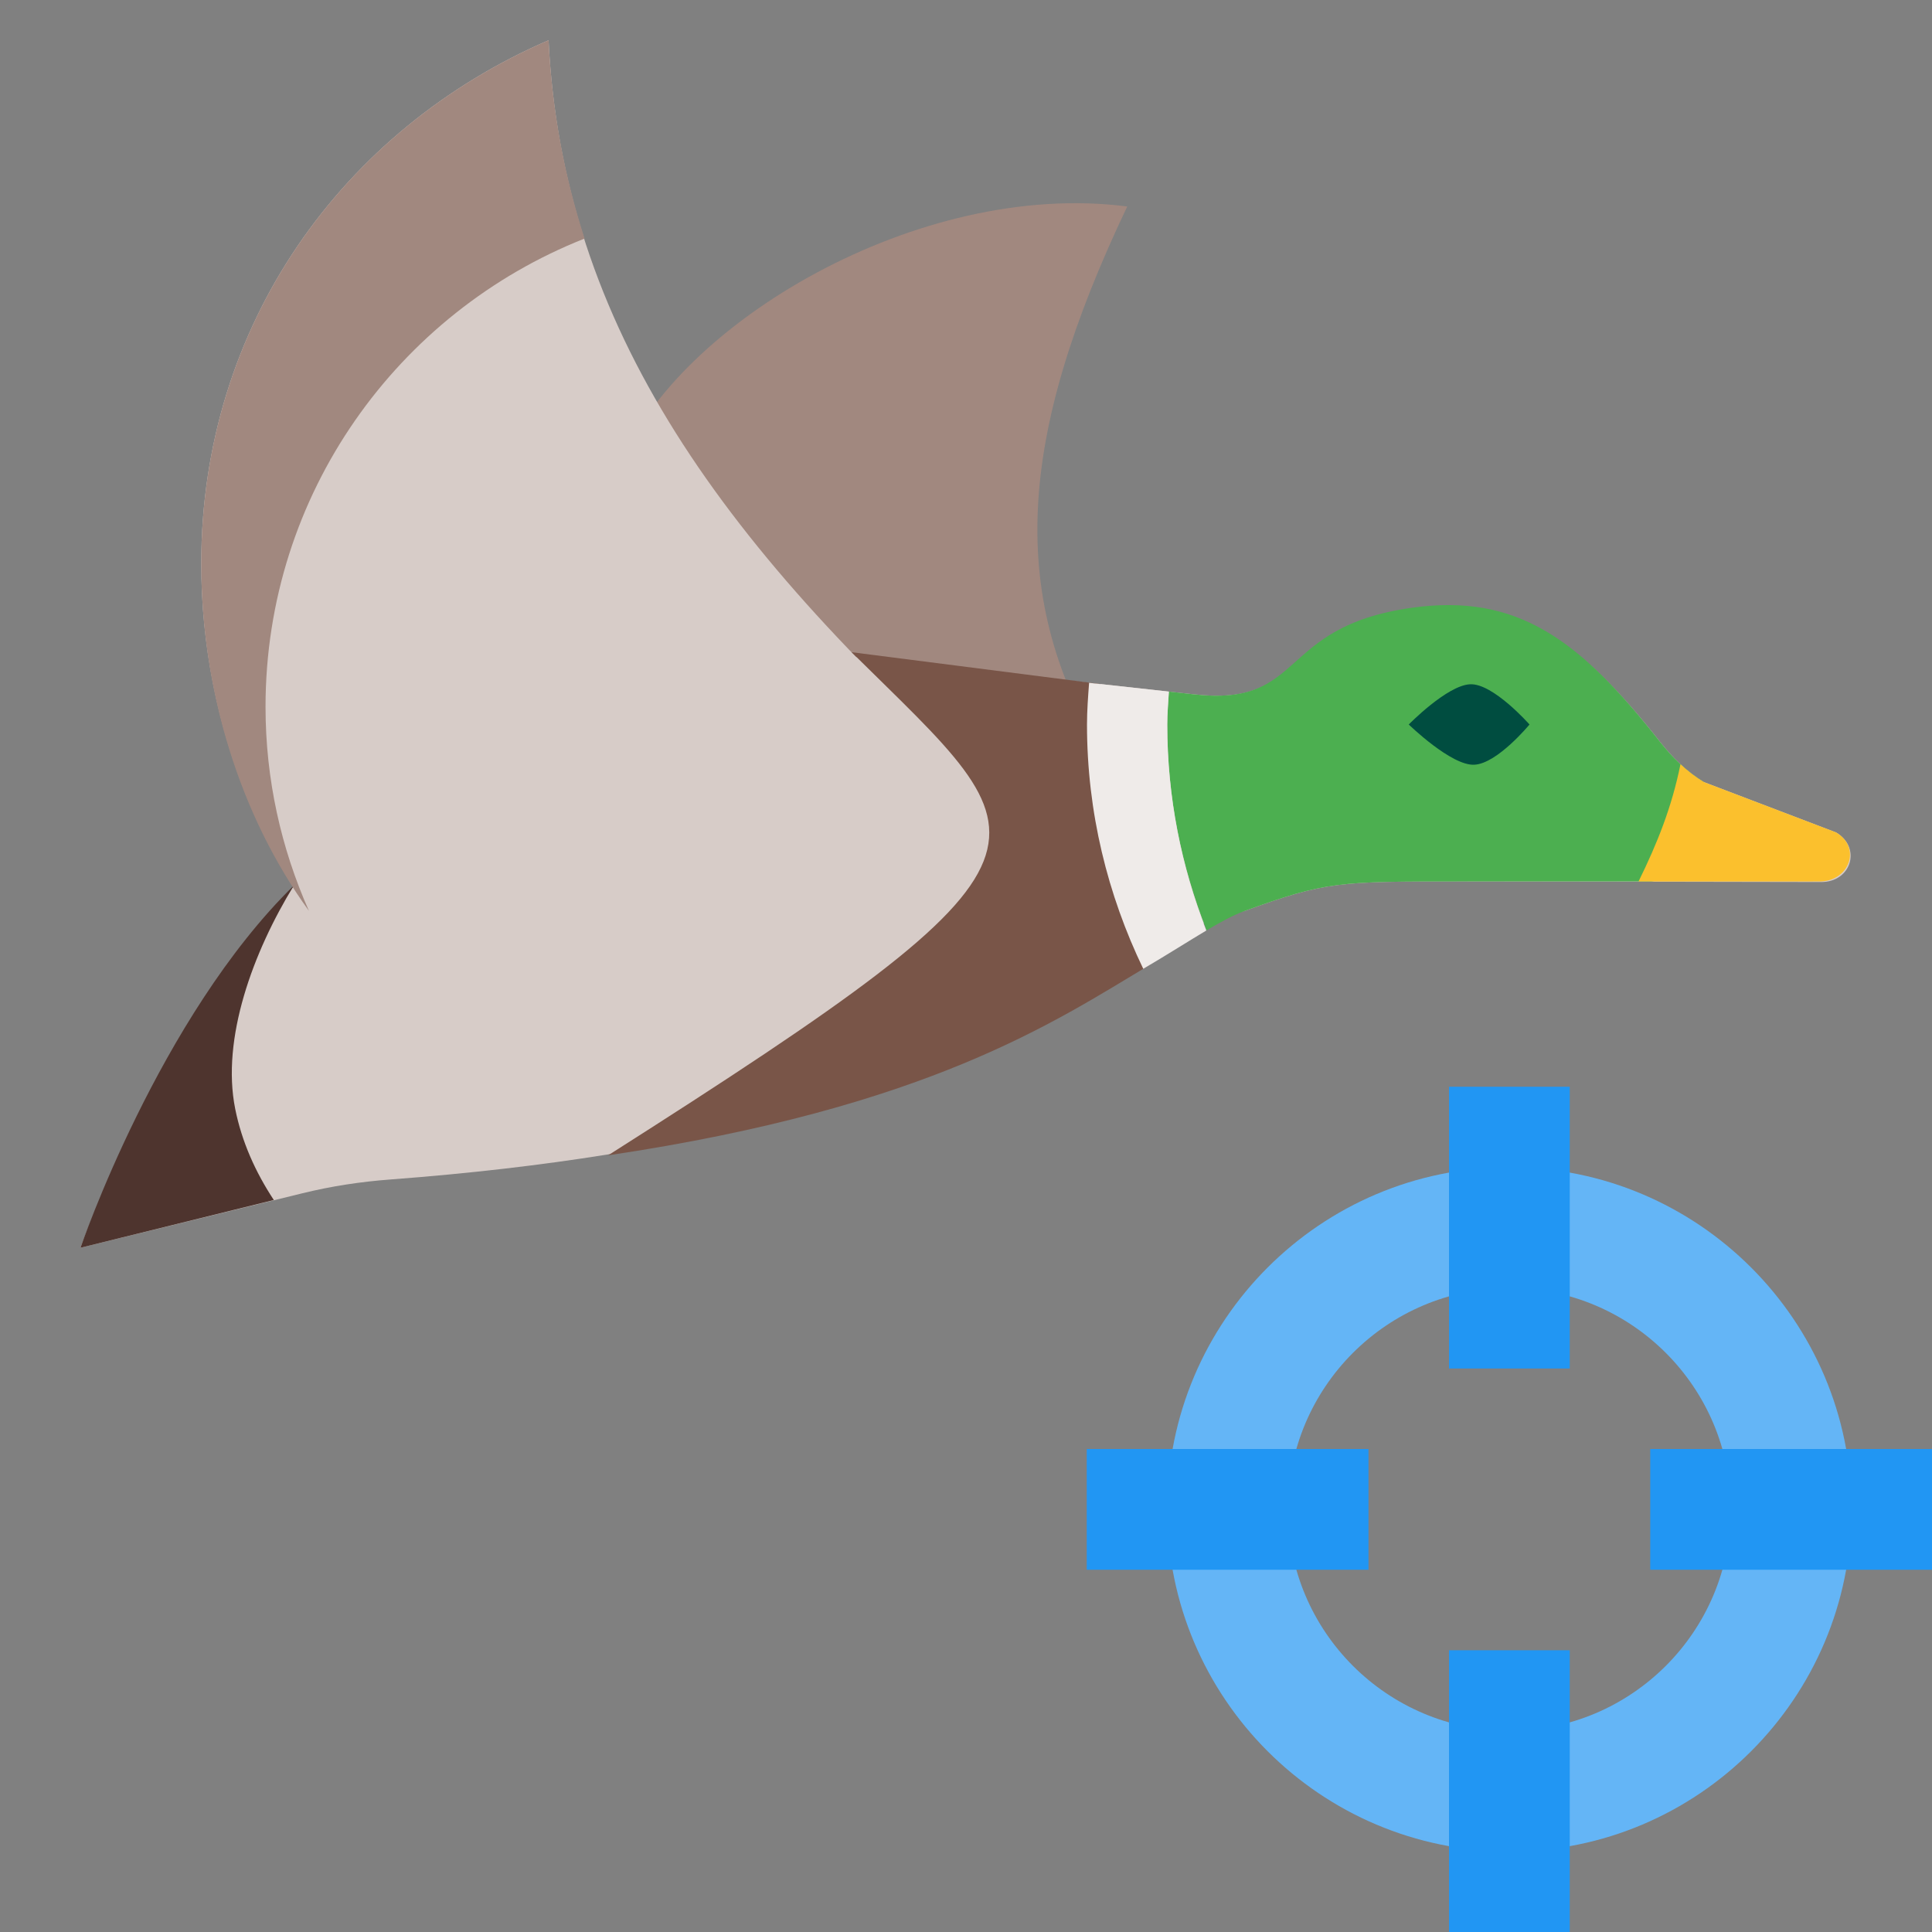 <svg xmlns="http://www.w3.org/2000/svg"  viewBox="0 0 48 48" width="48px" height="48px"><rect x="0" y="0" width="48" height="48" fill="#808080" stroke="none"/><path fill="#a1887f" d="M28.006,5.13c-5.189-0.672-11.183,2.925-12.588,6.388l5.156,6.551l6.897,0.787 C24.998,14.858,25.27,10.877,28.006,5.13"/><path fill="#d7ccc8" d="M45.619,20.682l-3.285-1.251c-0.428-0.257-0.783-0.61-1.092-1.002 c-1.988-2.523-3.531-3.634-6.169-3.263c-3.387,0.477-2.605,2.41-5.433,2.082l-10.953-1.207l-8.251,3.801C5.329,21.722,2,31,2,31 l5.507-1.352c0.717-0.177,1.455-0.289,2.191-0.344C25.621,28.106,28,23,30.912,22.636c2.046-0.74,2.317-0.736,5.421-0.736 c1.647,0,8.917,0.014,8.917,0.014C45.993,21.914,46.256,21.064,45.619,20.682z"/><path fill="#d7ccc8" d="M9.299,24.526C6.607,21.908,5,18.051,5,14C5,8.073,8.514,3.211,13.629,1 C13.979,8.115,17.911,13.605,25,19.855L9.299,24.526z"/><path fill="#4e342e" d="M5.843,27.547c-0.349-1.745,0.444-3.895,1.46-5.55C3.952,25.276,2,31,2,31l4.803-1.186 C6.345,29.119,6.007,28.366,5.843,27.547z"/><path fill="#795548" d="M21.158,16.204c4.842,4.796,5.916,4.892-6.05,12.5c7.967-1.187,11.097-3.32,13.473-4.741 c-0.813-1.888-1.277-3.976-1.277-6.182c0-0.265,0.025-0.524,0.038-0.786L21.158,16.204z"/><path fill="#4caf50" d="M42.334,19.431c-0.428-0.257-0.783-0.61-1.092-1.002c-1.988-2.523-3.531-3.7-6.169-3.329 c-3.387,0.477-2.605,2.476-5.433,2.148l-0.598-0.066C29.026,17.455,29,17.724,29,18c0,1.807,0.354,3.528,0.977,5.114 c0.362-0.215,0.667-0.38,0.934-0.477c2.047-0.741,2.318-0.737,5.422-0.737c1.647,0,4.667,0,4.667,0 C41.743,21.9,42.334,19.431,42.334,19.431z"/><path fill="#efebe9" d="M29,18c0-0.276,0.024-0.546,0.039-0.817l-1.981-0.218c-0.025,0.343-0.052,0.686-0.052,1.036 c0,2.178,0.512,4.231,1.398,6.069c0.627-0.37,1.138-0.696,1.567-0.952C29.347,21.532,29,19.808,29,18z"/><path fill="#fbc02d" d="M45.619,20.682l-3.285-1.251c-0.211-0.127-0.404-0.278-0.583-0.444 c-0.215,1.064-0.576,1.966-1.042,2.913c2.2,0.004,4.491,0,4.491,0C45.943,21.9,46.256,21.064,45.619,20.682z"/><path fill="#a1887f" d="M6.597,17.562c0-5.29,3.288-9.804,7.927-11.635C14.017,4.345,13.715,2.738,13.629,1 C8.514,3.211,5,8.073,5,14c0,3.154,0.957,6.258,2.675,8.63C6.987,21.08,6.597,19.368,6.597,17.562z"/><path fill="#004d40" d="M36.52,17.001C37.089,16.966,38,18,38,18s-0.798,0.97-1.368,0.999C36.063,19.034,35,18,35,18 S35.95,17.03,36.52,17.001z"/><path fill="#64b5f6" d="M37.5,46c-4.687,0-8.5-3.813-8.5-8.5s3.813-8.5,8.5-8.5s8.5,3.813,8.5,8.5S42.187,46,37.5,46z M37.5,32c-3.032,0-5.5,2.467-5.5,5.5s2.468,5.5,5.5,5.5s5.5-2.467,5.5-5.5S40.532,32,37.5,32z"/><rect width="3" height="7" x="36" y="27" fill="#2196f3"/><rect width="7" height="3" x="27" y="36" fill="#2196f3"/><rect width="3" height="7" x="36" y="41" fill="#2196f3"/><rect width="7" height="3" x="41" y="36" fill="#2196f3"/></svg>